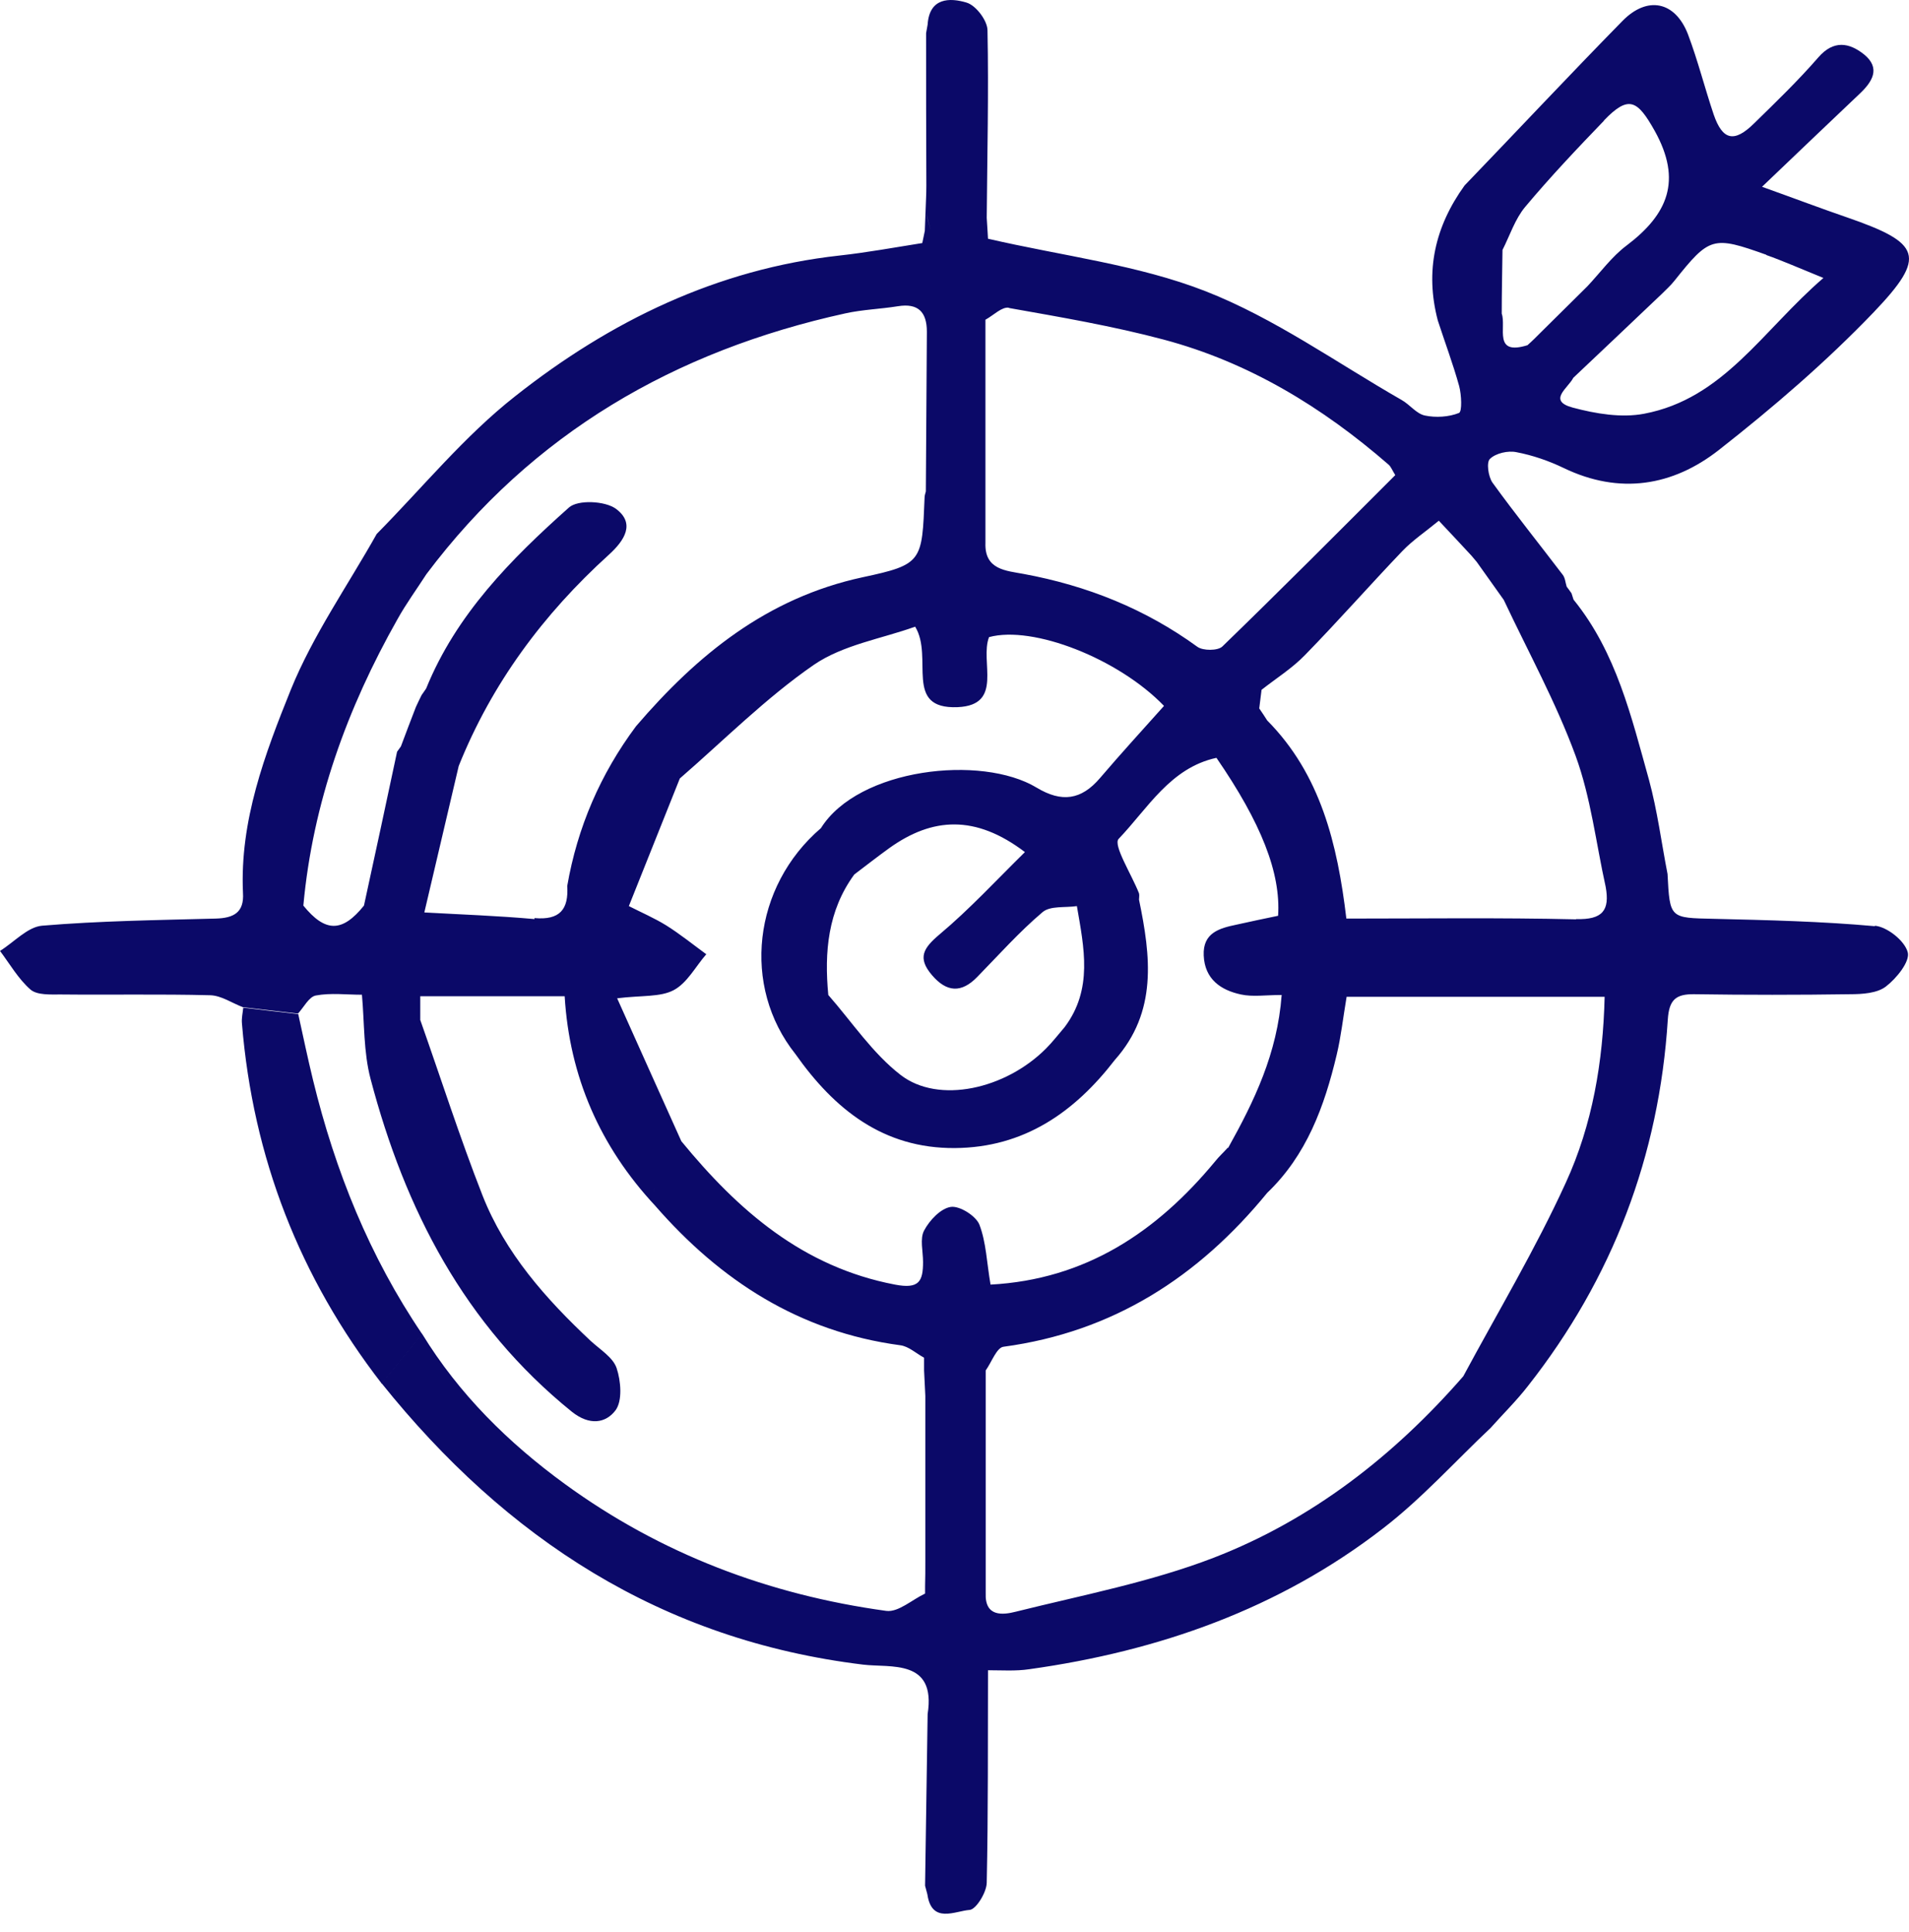 <svg width="82" height="83" viewBox="0 0 82 83" fill="none" xmlns="http://www.w3.org/2000/svg">
<path d="M80.545 39.783C78.247 39.575 75.939 39.521 73.63 39.466C71.727 39.422 71.727 39.466 71.628 37.54C71.366 36.195 71.191 34.816 70.83 33.492C70.075 30.79 69.429 28.022 67.591 25.757C67.558 25.67 67.537 25.571 67.504 25.484C67.438 25.385 67.362 25.287 67.296 25.199C67.241 25.024 67.23 24.827 67.132 24.696C66.125 23.372 65.086 22.081 64.112 20.735C63.926 20.473 63.839 19.849 64.003 19.707C64.254 19.466 64.779 19.346 65.141 19.423C65.83 19.554 66.53 19.795 67.165 20.101C69.572 21.261 71.858 20.878 73.838 19.324C76.169 17.497 78.444 15.539 80.49 13.405C82.777 11.009 82.525 10.44 79.331 9.335C78.215 8.952 77.121 8.537 75.687 8.023C77.241 6.535 78.554 5.287 79.867 4.04C80.414 3.526 80.808 2.935 80.064 2.333C79.429 1.83 78.762 1.71 78.105 2.465C77.241 3.46 76.289 4.379 75.348 5.298C74.495 6.141 73.992 6.031 73.609 4.915C73.226 3.778 72.93 2.596 72.504 1.469C71.957 0.058 70.764 -0.194 69.692 0.9C67.405 3.231 65.173 5.616 62.909 7.968C61.639 9.729 61.202 11.644 61.76 13.766C62.066 14.707 62.416 15.637 62.679 16.589C62.777 16.961 62.81 17.683 62.668 17.738C62.23 17.913 61.672 17.946 61.202 17.847C60.841 17.771 60.556 17.377 60.206 17.18C57.416 15.582 54.747 13.668 51.782 12.508C48.872 11.37 45.655 10.998 42.439 10.254C42.439 10.167 42.406 9.762 42.384 9.357C42.406 6.677 42.471 3.985 42.417 1.305C42.417 0.889 41.925 0.233 41.52 0.112C40.798 -0.106 39.922 -0.106 39.846 1.053C39.824 1.174 39.802 1.305 39.78 1.425C39.78 3.613 39.78 5.802 39.791 7.979C39.791 8.34 39.769 8.69 39.758 9.051C39.835 9.335 39.901 9.609 39.977 9.893C39.901 9.609 39.824 9.335 39.758 9.051C39.747 9.335 39.736 9.62 39.725 9.915C39.693 10.09 39.649 10.265 39.616 10.44C38.434 10.626 37.253 10.845 36.06 10.976C30.798 11.556 26.203 13.799 22.133 17.016C19.945 18.733 18.151 20.943 16.181 22.935C14.934 25.156 13.446 27.278 12.494 29.619C11.378 32.387 10.295 35.254 10.437 38.35C10.492 39.192 10.043 39.433 9.267 39.455C6.783 39.521 4.289 39.553 1.805 39.761C1.182 39.816 0.602 40.472 0 40.844C0.427 41.413 0.788 42.048 1.313 42.507C1.597 42.748 2.166 42.715 2.604 42.715C4.748 42.737 6.882 42.693 9.026 42.748C9.507 42.759 9.967 43.087 10.437 43.262C11.225 43.35 12.013 43.448 12.8 43.536C13.052 43.262 13.271 42.814 13.566 42.759C14.212 42.639 14.879 42.726 15.547 42.726C15.656 43.941 15.612 45.188 15.919 46.348C17.396 51.949 19.945 56.905 24.562 60.636C25.328 61.249 26.028 61.128 26.444 60.57C26.739 60.166 26.673 59.323 26.487 58.765C26.334 58.306 25.776 57.967 25.371 57.594C23.446 55.789 21.695 53.82 20.722 51.337C19.748 48.853 18.938 46.315 18.052 43.809V42.792H24.255C24.463 46.249 25.776 49.247 28.139 51.785C30.951 55.013 34.343 57.201 38.664 57.781C39.025 57.824 39.353 58.131 39.693 58.317C39.693 58.503 39.693 58.678 39.693 58.864C39.715 59.225 39.725 59.586 39.747 59.958C39.747 62.332 39.747 64.706 39.747 67.08C40.612 67.54 41.476 67.988 42.34 68.448C42.34 65.253 42.34 62.058 42.34 58.864C42.592 58.514 42.811 57.879 43.106 57.846C47.811 57.212 51.476 54.848 54.43 51.238C56.125 49.619 56.891 47.518 57.416 45.308C57.602 44.531 57.69 43.722 57.843 42.814H68.926C68.86 45.604 68.401 48.306 67.263 50.789C65.961 53.645 64.342 56.347 62.854 59.115C59.878 62.529 56.355 65.275 52.143 66.905C49.419 67.955 46.498 68.513 43.642 69.224C43.084 69.367 42.297 69.465 42.34 68.426C41.476 67.966 40.612 67.518 39.747 67.058C39.747 67.419 39.747 67.769 39.736 68.13C39.769 68.207 39.802 68.273 39.824 68.36C39.813 68.284 39.769 68.207 39.736 68.13V68.448C39.178 68.71 38.588 69.257 38.073 69.192C33.03 68.502 28.38 66.741 24.266 63.743C21.848 61.982 19.715 59.881 18.129 57.288C17.549 57.999 16.969 58.7 16.389 59.411C21.739 66.085 28.424 70.45 37.078 71.5C38.259 71.642 40.218 71.248 39.846 73.623C39.813 76.084 39.769 78.546 39.736 80.996C39.769 81.117 39.802 81.237 39.835 81.368C40.021 82.649 41.027 82.08 41.651 82.036C41.925 82.014 42.373 81.292 42.384 80.876C42.45 77.835 42.428 74.793 42.439 71.741C43.029 71.741 43.631 71.784 44.211 71.697C49.769 70.92 54.944 69.104 59.408 65.647C61.071 64.367 62.493 62.78 64.025 61.336C64.561 60.734 65.141 60.166 65.633 59.531C69.265 54.914 71.267 49.652 71.639 43.798C71.694 42.945 71.978 42.693 72.777 42.704C75.009 42.737 77.241 42.737 79.473 42.704C79.998 42.704 80.632 42.661 81.004 42.376C81.464 42.026 82.055 41.293 81.945 40.899C81.814 40.407 81.059 39.805 80.523 39.761L80.545 39.783ZM75.873 10.955C76.584 11.206 77.274 11.513 78.324 11.939C75.709 14.193 74.035 17.125 70.622 17.771C69.648 17.957 68.543 17.771 67.558 17.508C66.453 17.213 67.362 16.666 67.58 16.228C68.849 15.024 70.118 13.832 71.377 12.629C71.563 12.443 71.76 12.268 71.924 12.06C73.433 10.167 73.576 10.123 75.873 10.944V10.955ZM68.893 5.178C69.965 4.062 70.337 4.303 71.081 5.627C72.263 7.76 71.639 9.204 69.878 10.539C69.232 11.02 68.74 11.71 68.182 12.3C67.515 12.957 66.847 13.624 66.18 14.281C66.092 14.368 66.005 14.456 65.917 14.543C65.819 14.642 65.72 14.729 65.611 14.828C64.123 15.287 64.714 14.062 64.506 13.471C64.506 12.563 64.528 11.644 64.539 10.736C64.856 10.112 65.075 9.412 65.513 8.887C66.585 7.607 67.744 6.381 68.904 5.178H68.893ZM43.347 13.23C45.568 13.624 47.811 14.007 49.988 14.587C53.642 15.561 56.804 17.486 59.648 19.959C59.747 20.046 59.791 20.178 59.933 20.407C57.471 22.869 55.01 25.342 52.504 27.77C52.307 27.956 51.673 27.956 51.432 27.781C49.189 26.151 46.695 25.156 43.97 24.652C43.215 24.51 42.285 24.477 42.329 23.317C42.329 20.123 42.329 16.928 42.329 13.733C42.669 13.548 43.04 13.165 43.336 13.219L43.347 13.23ZM22.964 39.477C21.389 39.335 19.802 39.28 18.227 39.192C18.719 37.092 19.212 35.002 19.704 32.901C21.126 29.357 23.336 26.381 26.148 23.832C26.837 23.208 27.297 22.475 26.454 21.852C25.984 21.512 24.824 21.458 24.441 21.797C21.947 24.018 19.595 26.392 18.304 29.576C18.238 29.674 18.172 29.762 18.107 29.86C18.03 30.024 17.943 30.188 17.866 30.363C17.647 30.932 17.428 31.501 17.221 32.059C17.166 32.136 17.111 32.212 17.056 32.289C16.586 34.488 16.116 36.698 15.634 38.897C14.704 40.057 13.971 40.057 13.03 38.897C13.435 34.488 14.912 30.418 17.078 26.589C17.45 25.921 17.899 25.309 18.315 24.663C22.866 18.602 28.993 15.068 36.312 13.46C37.056 13.296 37.822 13.274 38.566 13.154C39.441 13.011 39.813 13.405 39.813 14.248C39.802 16.534 39.78 18.821 39.769 21.108C39.747 21.195 39.715 21.283 39.715 21.37C39.605 24.116 39.627 24.247 37.056 24.794C32.942 25.681 29.945 28.131 27.319 31.195C25.787 33.252 24.802 35.538 24.365 38.055C24.43 39.061 24.047 39.532 22.953 39.433L22.964 39.477ZM28.107 50.986C28.085 51.118 28.085 51.249 28.085 51.38C28.085 51.249 28.085 51.107 28.107 50.986ZM52.734 49.301C52.559 49.498 52.362 49.673 52.198 49.881C49.681 52.923 46.629 54.958 42.548 55.177C42.384 54.225 42.362 53.361 42.067 52.595C41.914 52.223 41.224 51.785 40.841 51.84C40.404 51.905 39.922 52.42 39.693 52.857C39.507 53.207 39.649 53.743 39.649 54.203C39.649 55.045 39.474 55.374 38.445 55.177C34.485 54.422 31.706 51.993 29.266 49.017C28.369 47.015 27.461 45.013 26.509 42.879C27.559 42.748 28.358 42.836 28.938 42.529C29.518 42.223 29.879 41.512 30.338 40.987C29.77 40.571 29.212 40.122 28.621 39.75C28.107 39.433 27.549 39.192 27.012 38.919C27.745 37.092 28.468 35.265 29.201 33.438C31.104 31.786 32.898 29.98 34.955 28.558C36.214 27.694 37.887 27.431 39.31 26.917C40.119 28.241 38.785 30.473 41.137 30.374C43.128 30.287 42.078 28.416 42.483 27.366C44.375 26.851 48.051 28.296 49.999 30.32C49.08 31.348 48.15 32.365 47.253 33.416C46.443 34.368 45.601 34.477 44.528 33.831C42.154 32.398 36.87 33 35.262 35.571C35.743 36.238 36.214 36.906 36.695 37.562C37.198 37.179 37.691 36.796 38.205 36.424C40.043 35.111 41.892 34.98 44.025 36.599C42.8 37.803 41.651 39.05 40.36 40.133C39.66 40.724 39.397 41.14 40.032 41.884C40.666 42.628 41.301 42.661 41.979 41.96C42.898 41.02 43.784 40.024 44.78 39.181C45.108 38.897 45.754 38.995 46.257 38.919C46.563 40.702 46.957 42.486 45.732 44.116C45.469 44.422 45.218 44.75 44.933 45.035C43.194 46.785 40.316 47.431 38.686 46.172C37.483 45.243 36.596 43.897 35.579 42.737C35.404 40.899 35.557 39.116 36.695 37.562C36.214 36.895 35.743 36.238 35.262 35.571C32.34 38.077 31.848 42.365 34.168 45.275C34.19 45.166 34.211 45.057 34.233 44.947C34.211 45.057 34.178 45.166 34.168 45.275C35.842 47.65 37.942 49.334 41.016 49.312C43.981 49.291 46.148 47.781 47.887 45.527C49.725 43.459 49.43 41.074 48.926 38.645C48.926 38.558 48.948 38.459 48.926 38.372C48.609 37.562 47.8 36.293 48.051 36.031C49.298 34.729 50.272 32.978 52.252 32.551C54.178 35.352 55.02 37.497 54.9 39.335C54.309 39.455 53.708 39.586 53.106 39.718C52.373 39.871 51.662 40.068 51.705 41.041C51.749 42.059 52.438 42.529 53.303 42.715C53.806 42.825 54.364 42.737 55.053 42.737C54.867 45.254 53.872 47.299 52.756 49.301H52.734ZM67.701 39.488C64.429 39.411 61.158 39.455 57.832 39.455C57.449 36.249 56.727 33.263 54.43 30.943C54.32 30.768 54.211 30.604 54.09 30.429C54.123 30.166 54.156 29.893 54.189 29.63C54.812 29.138 55.513 28.7 56.06 28.131C57.482 26.676 58.828 25.145 60.228 23.679C60.677 23.208 61.235 22.836 61.804 22.366C62.351 22.946 62.777 23.405 63.204 23.865C63.281 23.952 63.357 24.051 63.434 24.138C63.817 24.685 64.211 25.221 64.594 25.768C65.644 28 66.836 30.166 67.679 32.464C68.335 34.258 68.554 36.206 68.97 38.087C69.156 39.105 68.838 39.51 67.701 39.477V39.488Z" fill="#0B0968"/>
<path d="M13.446 46.391C13.216 45.45 13.019 44.499 12.811 43.558C12.023 43.47 11.236 43.372 10.448 43.284C10.426 43.514 10.371 43.733 10.393 43.962C10.864 49.717 12.866 54.87 16.4 59.433C16.98 58.721 17.559 58.021 18.139 57.31C15.874 53.973 14.398 50.297 13.446 46.391Z" fill="#0B0968"/>
</svg>
